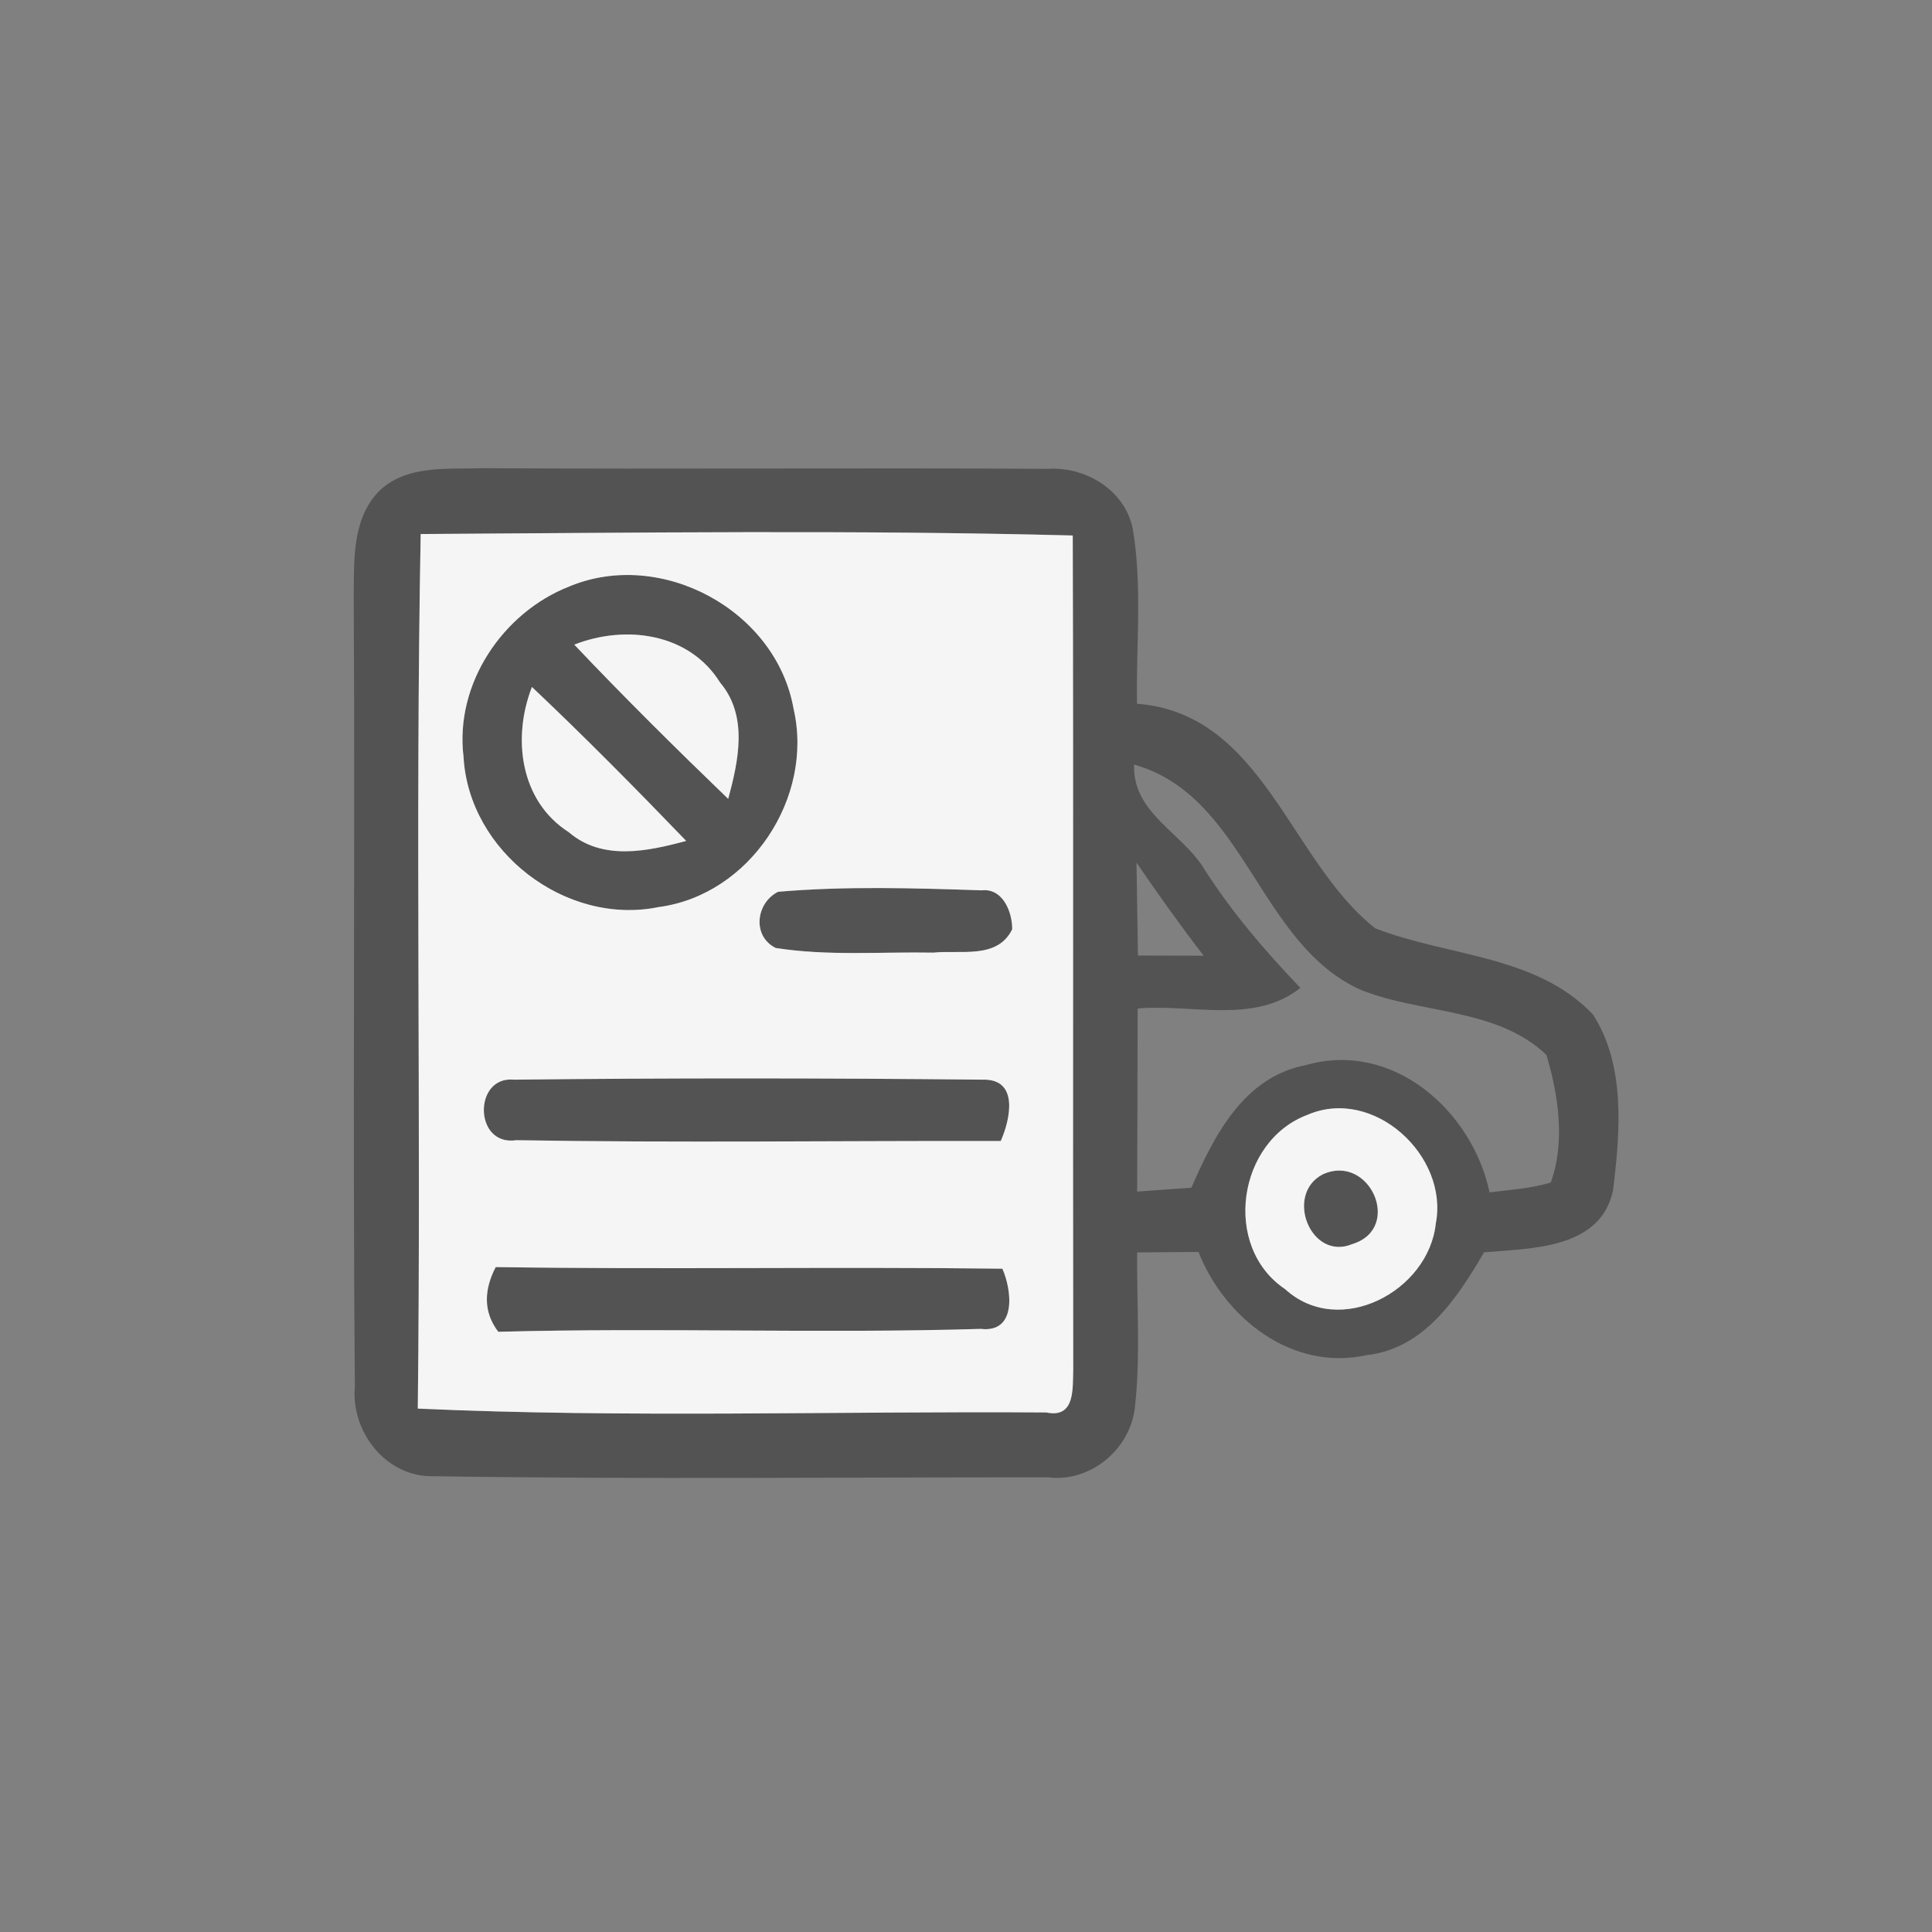 <svg id="vector" xmlns="http://www.w3.org/2000/svg" width="44" height="44" viewBox="0 0 120 120"><rect x="0" y="0" width="120" height="120" fill="#808080" stroke="none"/><path fill="#535354" d="M23.51 30.54C25.22 28.84 27.81 29.16 30.01 29.08C41.71 29.15 53.40 29.05 65.09 29.12C67.44 28.97 69.88 30.45 70.36 32.85C70.96 36.43 70.56 40.10 70.62 43.71C78.47 44.32 80.09 53.47 85.42 57.66C89.90 59.41 95.43 59.31 98.94 63.01C100.98 66.17 100.63 70.34 100.19 73.92C99.44 77.58 95.11 77.54 92.18 77.78C90.52 80.61 88.47 83.78 84.87 84.17C80.26 85.19 76.06 81.87 74.44 77.76C73.49 77.77 71.59 77.78 70.63 77.79C70.60 81.00 70.85 84.22 70.49 87.42C70.20 90.03 67.71 92.10 65.08 91.76C52.37 91.75 39.66 91.89 26.95 91.69C24.01 91.78 21.79 88.96 22.04 86.13C21.90 69.75 22.06 53.37 21.97 36.99C22.00 34.79 21.86 32.27 23.51 30.54M26.13 33.17C25.79 51.27 26.16 69.38 25.95 87.49C38.94 88.08 51.98 87.64 64.99 87.73C66.79 88.11 66.62 86.24 66.66 85.07C66.63 67.80 66.68 50.53 66.63 33.26C53.14 32.91 39.63 33.09 26.13 33.17M70.44 47.49C70.33 50.53 73.48 51.73 74.85 54.06C76.55 56.70 78.59 59.09 80.77 61.36C77.89 63.64 74.01 62.34 70.66 62.64C70.65 66.43 70.65 70.22 70.63 74.01C71.47 73.95 73.16 73.83 74.00 73.77C75.41 70.53 77.26 66.89 81.10 66.16C86.49 64.60 91.44 68.97 92.52 74.06C93.79 73.90 95.09 73.82 96.32 73.45C97.23 70.96 96.80 68.02 96.05 65.52C92.97 62.59 88.30 62.99 84.54 61.49C78.15 58.64 77.37 49.44 70.44 47.49M70.59 53.58C70.62 55.50 70.65 57.42 70.68 59.35C71.70 59.35 73.74 59.36 74.76 59.36C73.31 57.48 71.93 55.54 70.59 53.58M81.22 69.24C76.87 70.86 75.89 77.43 79.82 80.07C83.19 83.15 88.74 80.20 89.18 75.99C89.99 71.79 85.32 67.48 81.22 69.24Z" id="path_0"/><path fill="#535354" d="M35.35 36.43C41.06 34.04 48.21 37.90 49.29 44.02C50.57 49.54 46.58 55.59 40.91 56.34C35.14 57.52 29.11 52.89 28.79 47.00C28.24 42.50 31.20 38.06 35.35 36.43M35.67 40.04C38.77 43.31 41.98 46.49 45.23 49.62C45.87 47.25 46.48 44.47 44.73 42.40C42.81 39.31 38.85 38.79 35.67 40.04M33.04 42.67C31.81 45.82 32.29 49.75 35.33 51.69C37.41 53.48 40.22 52.88 42.62 52.23C39.49 48.98 36.32 45.77 33.04 42.67Z" id="path_1"/><path fill="#535354" d="M48.33 55.39C52.53 55.03 56.77 55.16 60.97 55.30C62.29 55.15 62.88 56.65 62.87 57.72C61.95 59.60 59.66 58.99 57.98 59.17C54.71 59.11 51.41 59.39 48.18 58.88C46.69 58.14 46.96 56.07 48.33 55.39Z" id="path_2"/><path fill="#535354" d="M32.07 70.82C29.42 71.22 29.39 66.81 31.92 67.06C41.62 66.95 51.33 66.96 61.03 67.06C63.30 66.99 62.76 69.51 62.16 70.87C52.13 70.85 42.09 70.99 32.07 70.82Z" id="path_3"/><path fill="#535354" d="M82.14 72.95C85.07 71.59 87.16 76.30 84.00 77.27C81.42 78.35 79.77 74.21 82.14 72.95Z" id="path_4"/><path fill="#535354" d="M30.95 82.72C29.98 81.46 30.08 80.06 30.79 78.70C41.28 78.86 51.77 78.67 62.26 78.80C62.86 80.16 63.15 82.80 60.92 82.54C50.94 82.84 40.94 82.45 30.95 82.72Z" id="path_5"/><path fill="#f5f5f5" d="M26.13 33.17C39.63 33.09 53.14 32.91 66.63 33.26C66.68 50.53 66.63 67.80 66.66 85.07C66.62 86.24 66.79 88.11 64.99 87.73C51.98 87.64 38.94 88.08 25.95 87.49C26.16 69.38 25.79 51.27 26.13 33.17M35.35 36.43C31.20 38.06 28.24 42.50 28.79 47.00C29.11 52.89 35.14 57.52 40.91 56.34C46.58 55.59 50.57 49.54 49.29 44.02C48.21 37.90 41.06 34.04 35.35 36.43M48.33 55.39C46.96 56.07 46.69 58.14 48.18 58.88C51.41 59.39 54.71 59.11 57.98 59.17C59.66 58.99 61.95 59.60 62.87 57.72C62.88 56.65 62.29 55.15 60.97 55.30C56.77 55.16 52.53 55.03 48.33 55.39M32.07 70.82C42.09 70.99 52.13 70.85 62.16 70.87C62.76 69.51 63.30 66.99 61.03 67.06C51.33 66.96 41.62 66.95 31.92 67.06C29.39 66.81 29.42 71.22 32.07 70.82M30.95 82.72C40.94 82.45 50.94 82.84 60.92 82.54C63.15 82.80 62.86 80.16 62.26 78.80C51.77 78.67 41.28 78.86 30.79 78.70C30.08 80.06 29.98 81.46 30.95 82.72Z" id="path_6"/><path fill="#f5f5f5" d="M35.67 40.04C38.85 38.79 42.81 39.31 44.73 42.40C46.48 44.47 45.87 47.25 45.23 49.62C41.98 46.49 38.77 43.31 35.67 40.04Z" id="path_7"/><path fill="#f5f5f5" d="M33.04 42.67C36.32 45.77 39.49 48.98 42.62 52.23C40.22 52.88 37.41 53.48 35.33 51.69C32.29 49.75 31.81 45.82 33.04 42.67Z" id="path_8"/><path fill="#f5f5f5" d="M81.22 69.24C85.32 67.48 89.99 71.79 89.18 75.99C88.74 80.20 83.19 83.15 79.82 80.07C75.89 77.43 76.87 70.86 81.22 69.24M82.14 72.95C79.77 74.21 81.42 78.35 84.00 77.27C87.16 76.30 85.07 71.59 82.14 72.95Z" id="path_9"/></svg>